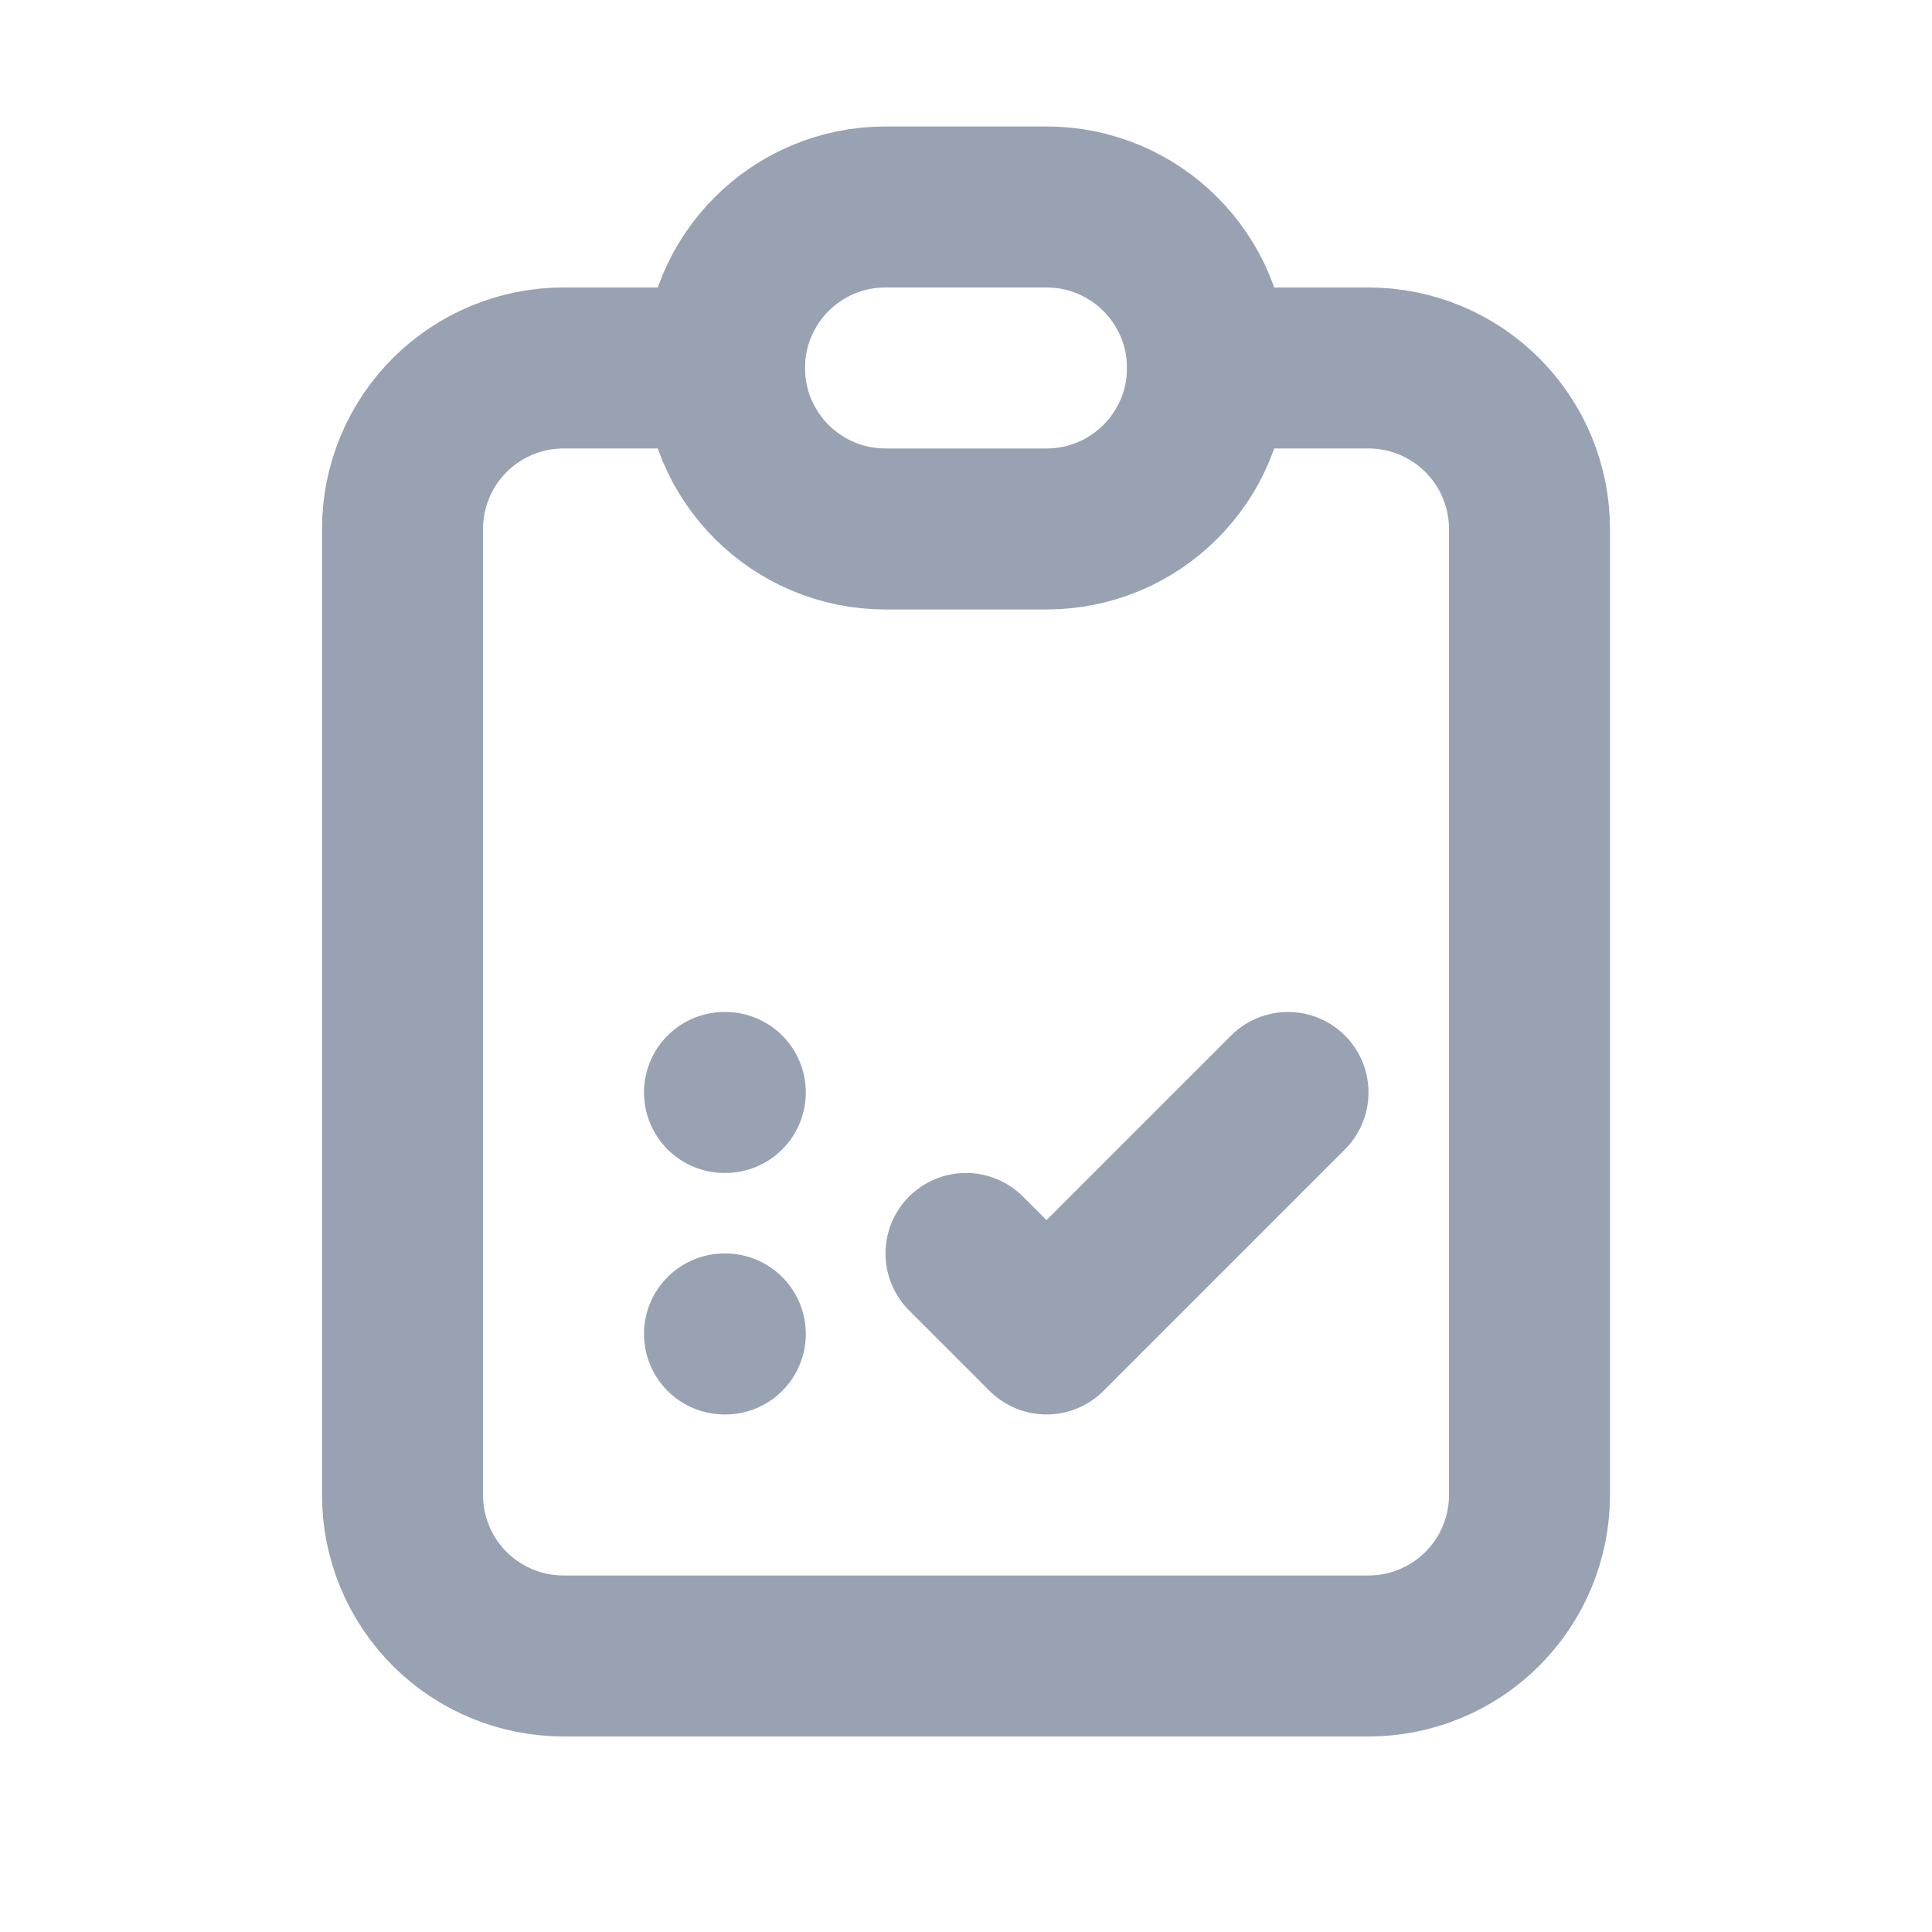 <svg width="24" height="24" viewBox="0 0 24 24" fill="none" xmlns="http://www.w3.org/2000/svg">
<g clip-path="url(#clip0_226_314)">
<g clip-path="url(#clip1_226_314)">
<path d="M9 4.571H7C6.47 4.571 5.961 4.782 5.586 5.157C5.211 5.532 5 6.041 5 6.571V18.571C5 19.102 5.211 19.611 5.586 19.986C5.961 20.361 6.47 20.571 7 20.571H17C17.53 20.571 18.039 20.361 18.414 19.986C18.789 19.611 19 19.102 19 18.571V6.571C19 6.041 18.789 5.532 18.414 5.157C18.039 4.782 17.53 4.571 17 4.571H15" stroke="#98A2B3" stroke-width="2" stroke-linecap="round" stroke-linejoin="round"/>
<path d="M13 2.571H11C9.895 2.571 9 3.467 9 4.571C9 5.676 9.895 6.571 11 6.571H13C14.105 6.571 15 5.676 15 4.571C15 3.467 14.105 2.571 13 2.571Z" stroke="#98A2B3" stroke-width="2" stroke-linecap="round" stroke-linejoin="round"/>
<path d="M9 13.571H9.01" stroke="#98A2B3" stroke-width="2" stroke-linecap="round" stroke-linejoin="round"/>
<path d="M9 16.571H9.01" stroke="#98A2B3" stroke-width="2" stroke-linecap="round" stroke-linejoin="round"/>
<path d="M12 15.571L13 16.571L16 13.571" stroke="#98A2B3" stroke-width="2" stroke-linecap="round" stroke-linejoin="round"/>
</g>
</g>
<defs>
<clipPath id="clip0_226_314">
<rect width="24" height="24" fill="white"/>
</clipPath>
<clipPath id="clip1_226_314">
<rect width="24" height="24" fill="white" transform="translate(0 -0.429)"/>
</clipPath>
</defs>
</svg>

